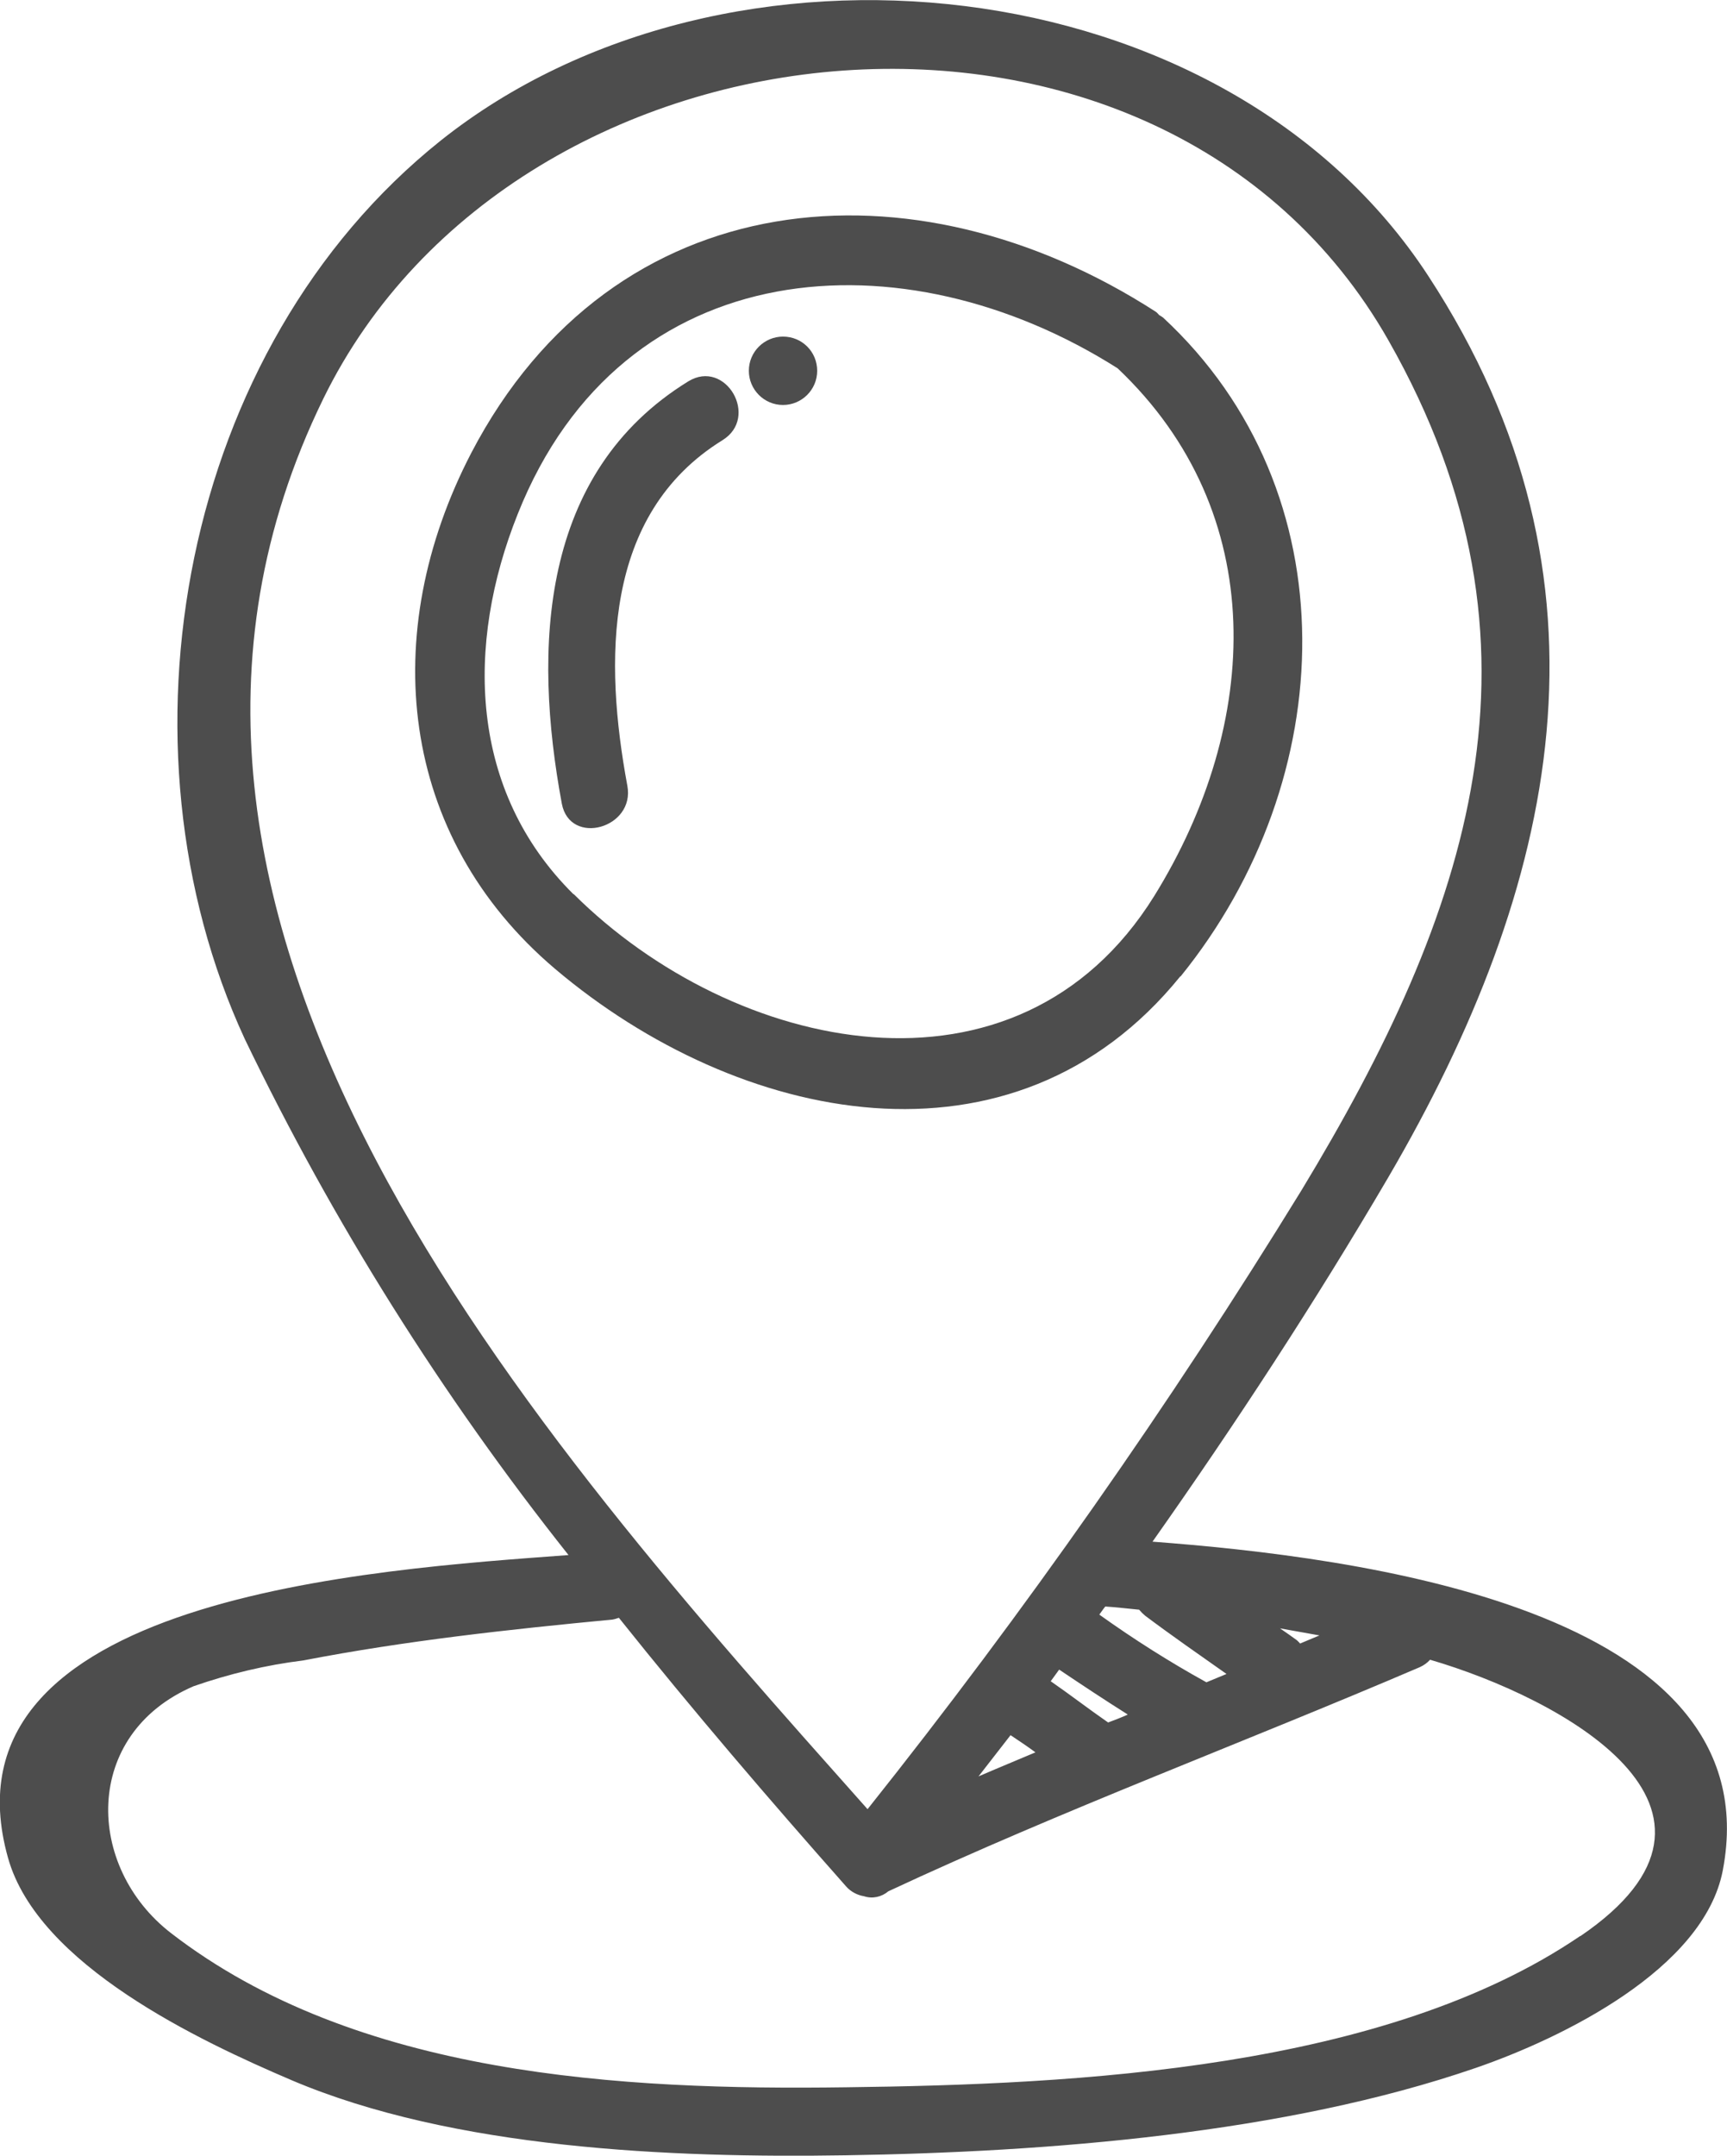 <svg xmlns="http://www.w3.org/2000/svg" xmlns:xlink="http://www.w3.org/1999/xlink" id="Layer_1" data-name="Layer 1" viewBox="0 0 49.03 61.17"><defs><style>      .cls-1 {        fill: #4d4d4d;      }      .cls-2 {        clip-path: url(#clippath);      }      .cls-3 {        fill: none;      }    </style><clipPath id="clippath"><rect class="cls-3" x="0" width="49.03" height="61.17"></rect></clipPath></defs><g id="Group_19" data-name="Group 19"><g class="cls-2"><g id="Group_18" data-name="Group 18"><path id="Path_136" data-name="Path 136" class="cls-1" d="m33.52,27.7c4.53-5.59,4.84-13.74-.5-18.69-.03-.02-.07-.05-.11-.07-.03-.03-.05-.06-.09-.09-6.89-4.45-15.41-3.72-19.44,4-2.66,5.12-2.07,10.87,2.38,14.64,5.19,4.39,13.01,6.06,17.75.21m-17.23-2.33c-2.96-2.93-3.07-7.07-1.58-10.79,2.97-7.46,10.96-7.98,17.03-4.13,4.34,4.11,4.07,10.08,1.04,14.97-3.89,6.25-11.95,4.45-16.48-.05"></path><path id="Path_137" data-name="Path 137" class="cls-1" d="m32.72,43.74c2.37-3.36,4.62-6.8,6.69-10.33,4.82-8.24,6.79-16.94,1.14-25.58C34.77-1.03,20.6-2.45,12.51,3.99,5.13,9.88,3.09,21.14,6.95,29.48c2.51,5.21,5.6,10.12,9.19,14.64-5.49.41-18.01,1.17-15.91,8.6.86,3.04,5.45,5.19,8.05,6.3,4.59,1.95,10.77,2.21,15.73,2.13,5.72-.09,12.46-.61,17.89-2.48,2.44-.84,6.47-2.8,7.01-5.6,1.43-7.46-10.5-8.9-16.19-9.33m4.74,2.66l-.55.23s-.06-.07-.1-.1c-.15-.11-.31-.22-.47-.33.37.07.75.13,1.12.2m-2.63,1.09l-.58.24c-1.05-.58-2.06-1.22-3.04-1.92.06-.08.11-.16.17-.23.32.02.64.06.96.09.05.06.11.12.17.17.76.57,1.54,1.11,2.32,1.66m-2.82,1.15c-.18.08-.36.15-.55.22-.55-.38-1.08-.79-1.63-1.17.08-.11.16-.22.24-.33.64.43,1.29.86,1.94,1.27M9.18,11.31C14.68.07,32.95-1.72,39.42,9.66c4.94,8.69,2.28,16.27-2.47,24.11-3.75,6.1-7.86,11.96-12.32,17.56C15.19,40.72,1.96,26.08,9.18,11.31m20.21,38.41c-.54.23-1.08.45-1.61.68.3-.39.61-.78.91-1.17.24.16.48.32.71.49m15.46,5.21c-5.56,3.78-14.27,4.21-20.83,4.29-6.39.09-13.92-.32-19.17-4.37-2.44-1.88-2.53-5.65.64-7.01,1.01-.35,2.05-.6,3.11-.73,2.9-.56,5.84-.88,8.78-1.16.06-.01.12-.03.18-.05,2.1,2.63,4.28,5.17,6.45,7.62.13.15.32.25.51.28.24.08.5.02.69-.14,4.95-2.31,10.07-4.21,15.09-6.36.11-.05.21-.12.29-.21,3.7,1.08,9.56,4.24,4.27,7.84"></path><path id="Path_138" data-name="Path 138" class="cls-1" d="m19.54,10.82c-4.22,2.6-4.41,7.57-3.59,11.98.23,1.22,2.09.7,1.86-.51-.65-3.51-.71-7.69,2.7-9.8,1.06-.65.09-2.32-.97-1.67"></path><path id="Path_139" data-name="Path 139" class="cls-1" d="m22.23,9.55c-.53,0-.97.43-.97.97,0,.53.43.97.97.97.53,0,.97-.43.97-.97s-.43-.97-.97-.97"></path></g></g></g></svg>